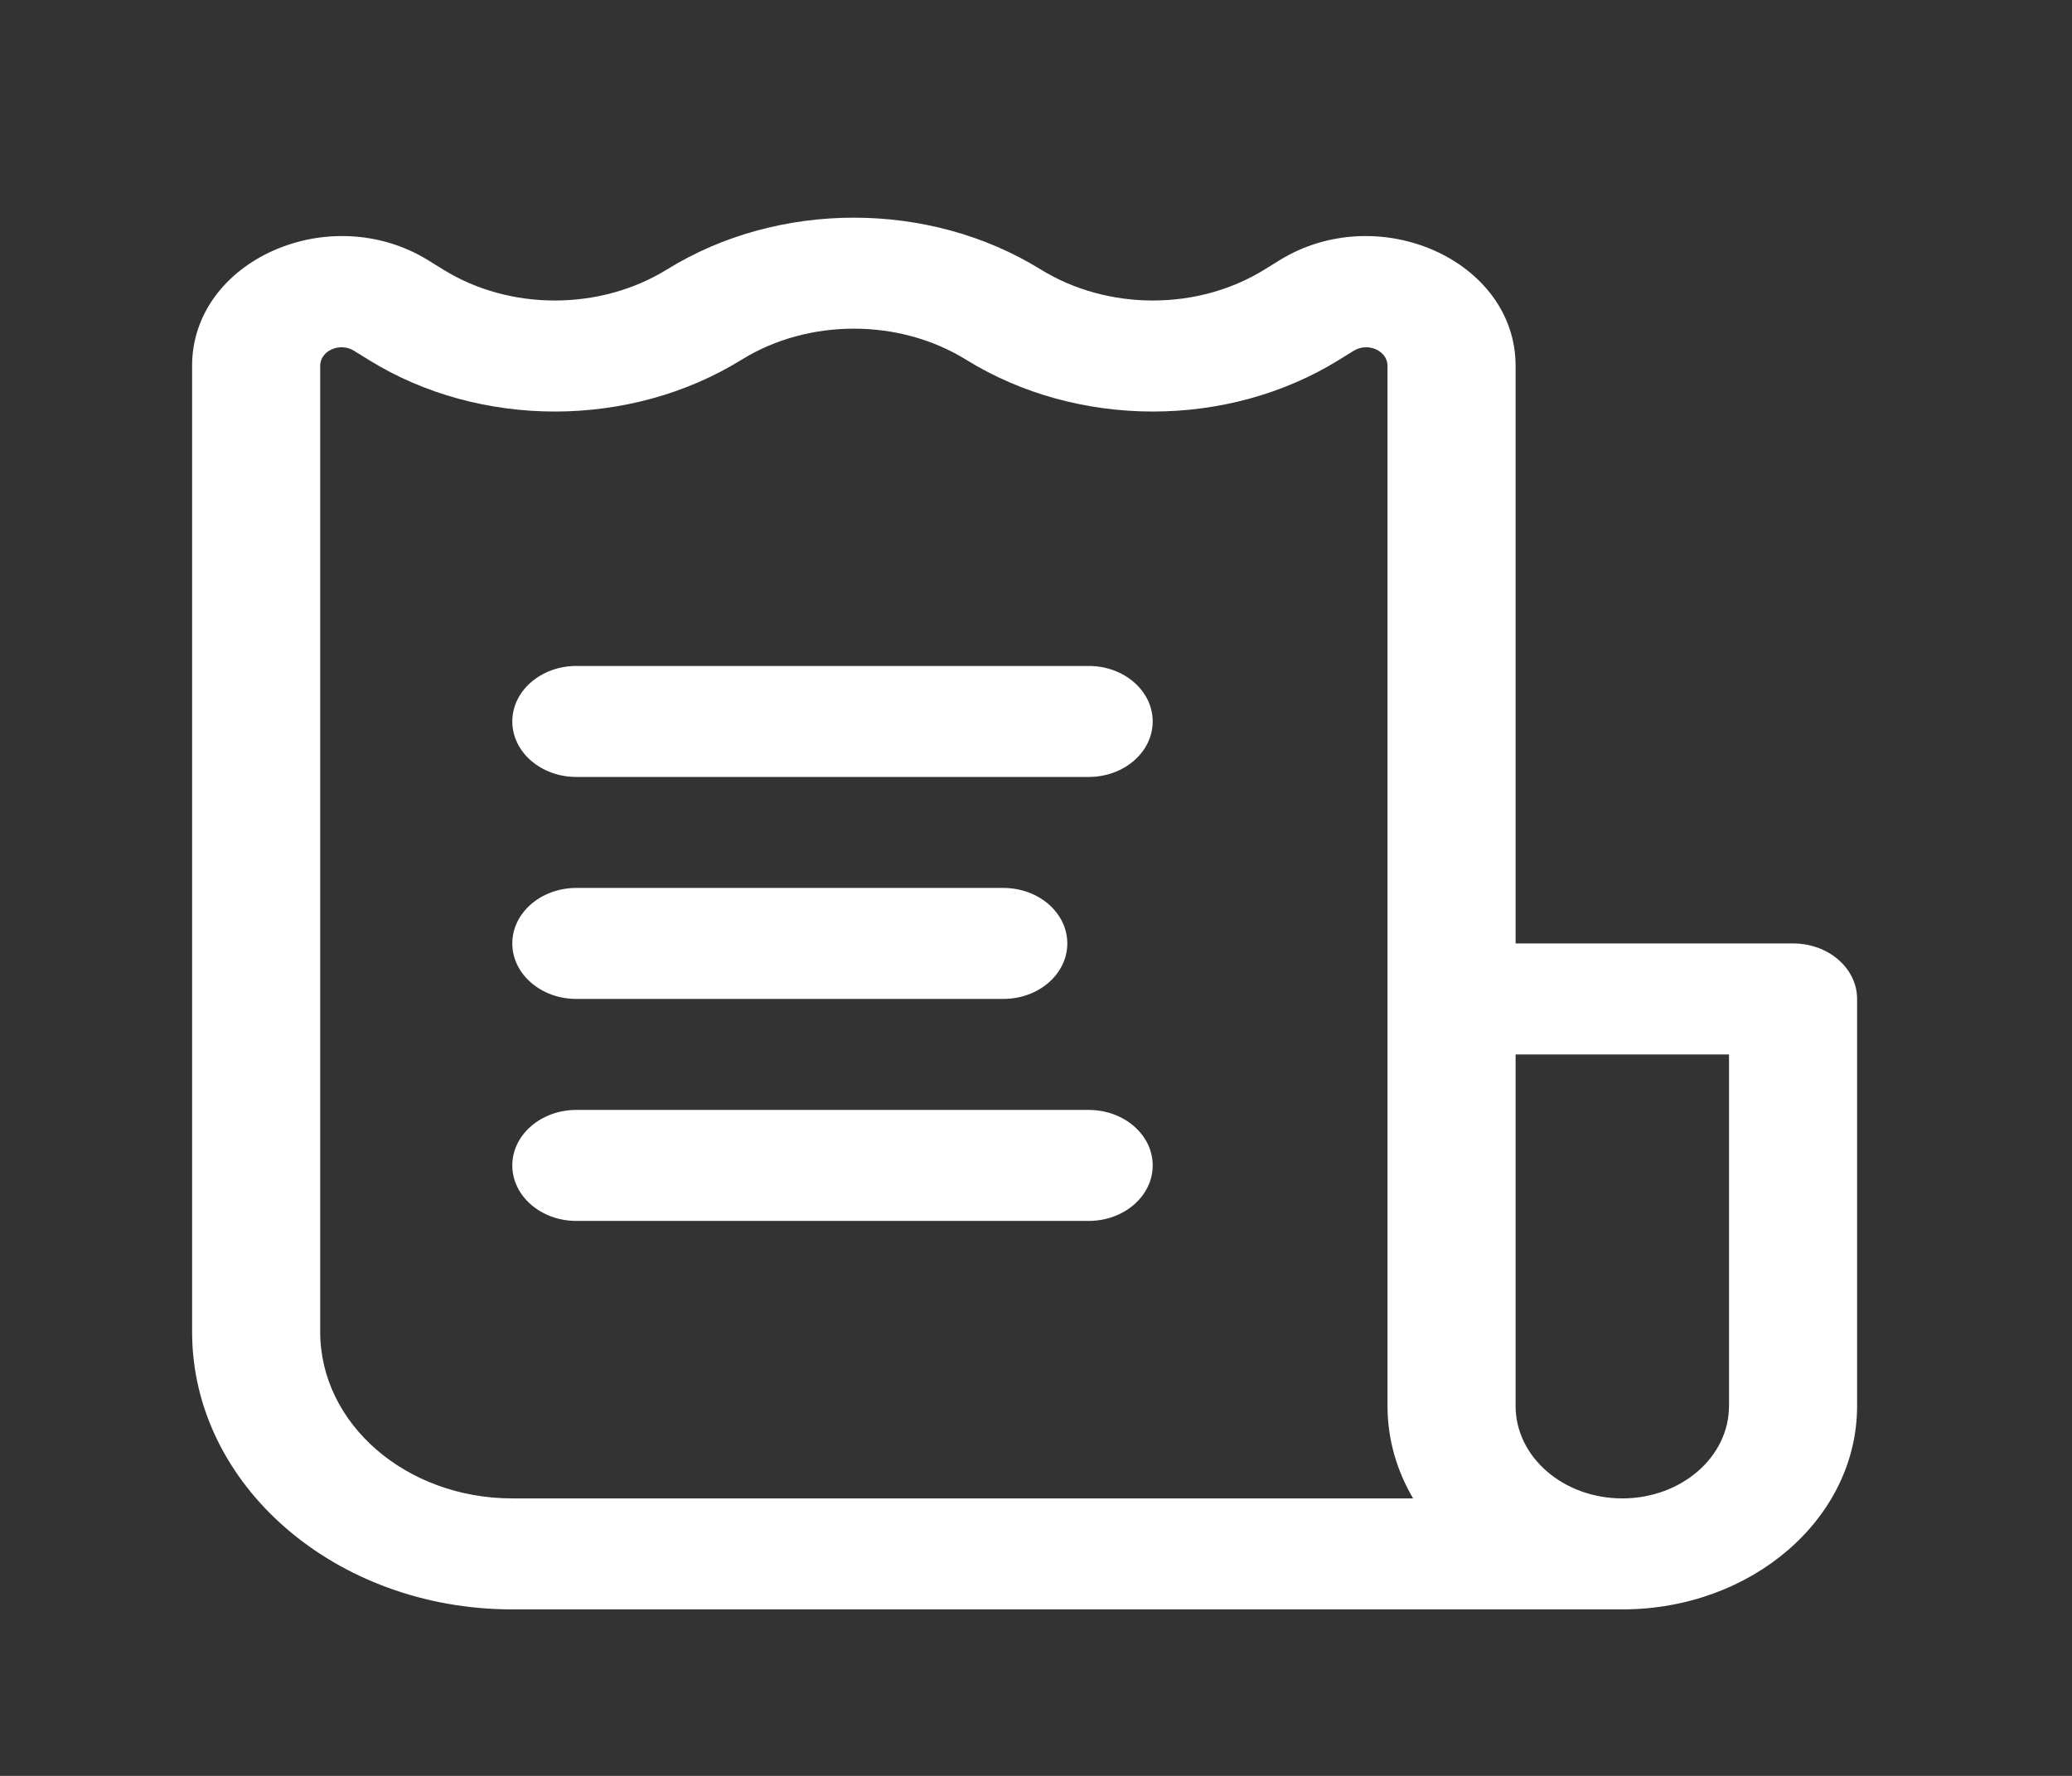 <svg width="28" height="24" viewBox="0 0 28 24" fill="none" xmlns="http://www.w3.org/2000/svg">
<rect x="0" y="0" width="28" height="24" fill="#333333" stroke="none"/>
<path d="M15.577 9.75C15.577 9.336 15.19 9 14.712 9H7.788C7.311 9 6.923 9.336 6.923 9.75C6.923 10.164 7.311 10.5 7.788 10.5H14.712C15.19 10.5 15.577 10.164 15.577 9.75Z" fill="white"/>
<path d="M14.423 12.75C14.423 12.336 14.036 12 13.558 12H7.788C7.311 12 6.923 12.336 6.923 12.75C6.923 13.164 7.311 13.5 7.788 13.5H13.558C14.036 13.5 14.423 13.164 14.423 12.75Z" fill="white"/>
<path d="M14.712 15C15.19 15 15.577 15.336 15.577 15.75C15.577 16.164 15.19 16.5 14.712 16.5H7.788C7.311 16.5 6.923 16.164 6.923 15.75C6.923 15.336 7.311 15 7.788 15H14.712Z" fill="white"/>
<path fill-rule="evenodd" clip-rule="evenodd" d="M6.923 21.75H21.923C23.676 21.75 25.096 20.519 25.096 19V13.5C25.096 13.086 24.709 12.75 24.231 12.75H20.481V4.943C20.481 3.52 18.624 2.692 17.288 3.519L17.086 3.644C16.185 4.202 14.966 4.2 14.061 3.64C12.556 2.709 10.521 2.709 9.016 3.64C8.111 4.2 6.892 4.202 5.991 3.644L5.789 3.519C4.453 2.692 2.596 3.52 2.596 4.943V18C2.596 20.071 4.533 21.75 6.923 21.75ZM10.022 4.861C10.925 4.302 12.152 4.302 13.055 4.861C14.557 5.791 16.585 5.798 18.092 4.865L18.294 4.74C18.485 4.622 18.75 4.74 18.75 4.943V19C18.75 19.45 18.875 19.875 19.096 20.25H6.923C5.489 20.25 4.327 19.243 4.327 18V4.943C4.327 4.74 4.592 4.622 4.783 4.74L4.985 4.865C6.492 5.798 8.52 5.791 10.022 4.861ZM20.481 19V14.25H23.365V19C23.365 19.691 22.72 20.25 21.923 20.25C21.127 20.25 20.481 19.691 20.481 19Z" fill="white"/>
</svg>
